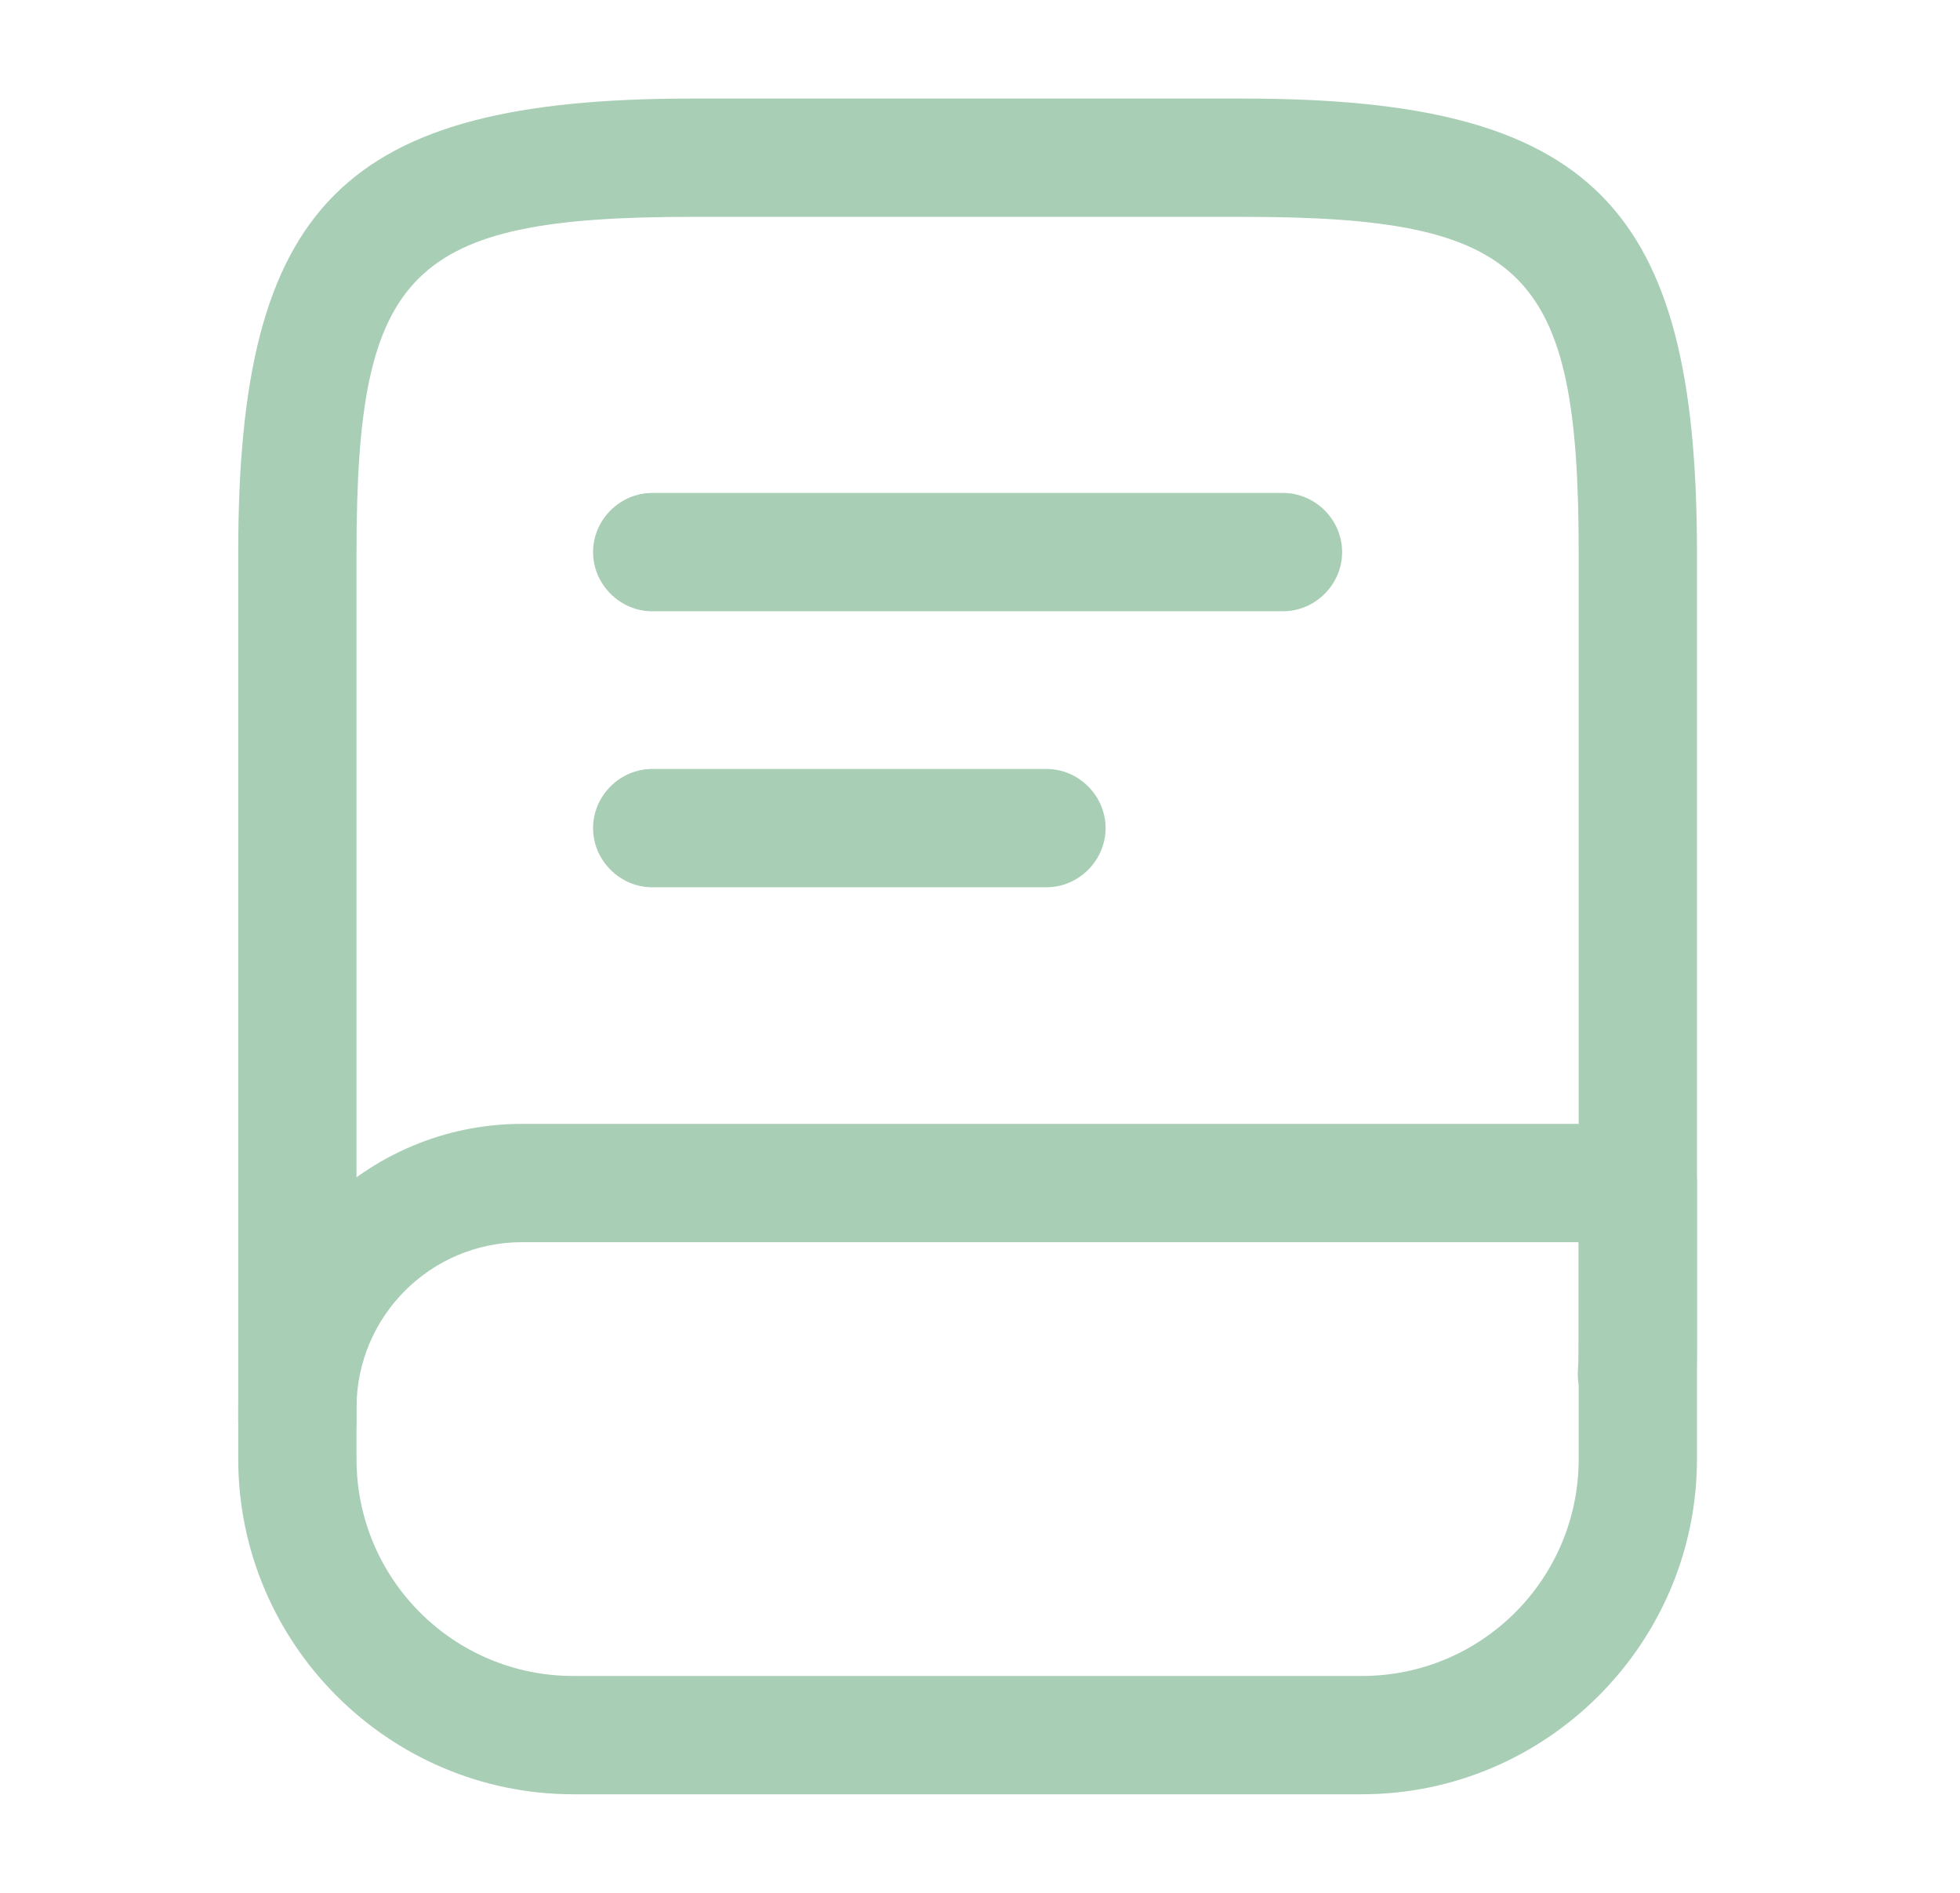 <svg width="29" height="28" viewBox="0 0 29 28" fill="none" xmlns="http://www.w3.org/2000/svg">
<path d="M4.4 21.875C3.922 21.875 3.525 21.478 3.525 21V8.166C3.525 3.021 5.088 1.458 10.233 1.458H18.4C23.545 1.458 25.108 3.021 25.108 8.166V19.833C25.108 20.02 25.108 20.195 25.097 20.381C25.062 20.86 24.63 21.233 24.163 21.198C23.685 21.163 23.312 20.743 23.347 20.265C23.358 20.125 23.358 19.973 23.358 19.833V8.166C23.358 4.001 22.577 3.208 18.4 3.208H10.233C6.057 3.208 5.275 4.001 5.275 8.166V21C5.275 21.478 4.878 21.875 4.4 21.875Z" fill="#A9CEB6"/>
<path d="M20.15 26.542H8.483C5.753 26.542 3.525 24.313 3.525 21.583V20.825C3.525 18.503 5.415 16.625 7.725 16.625H24.233C24.712 16.625 25.108 17.022 25.108 17.5V21.583C25.108 24.313 22.88 26.542 20.15 26.542ZM7.725 18.375C6.372 18.375 5.275 19.472 5.275 20.825V21.583C5.275 23.357 6.71 24.792 8.483 24.792H20.15C21.923 24.792 23.358 23.357 23.358 21.583V18.375H7.725Z" fill="#A9CEB6"/>
<path d="M18.983 9.042H9.65C9.172 9.042 8.775 8.645 8.775 8.167C8.775 7.689 9.172 7.292 9.65 7.292H18.983C19.462 7.292 19.858 7.689 19.858 8.167C19.858 8.645 19.462 9.042 18.983 9.042Z" fill="#A9CEB6"/>
<path d="M15.483 13.125H9.65C9.172 13.125 8.775 12.728 8.775 12.25C8.775 11.772 9.172 11.375 9.65 11.375H15.483C15.962 11.375 16.358 11.772 16.358 12.25C16.358 12.728 15.962 13.125 15.483 13.125Z" fill="#A9CEB6"/>
</svg>

